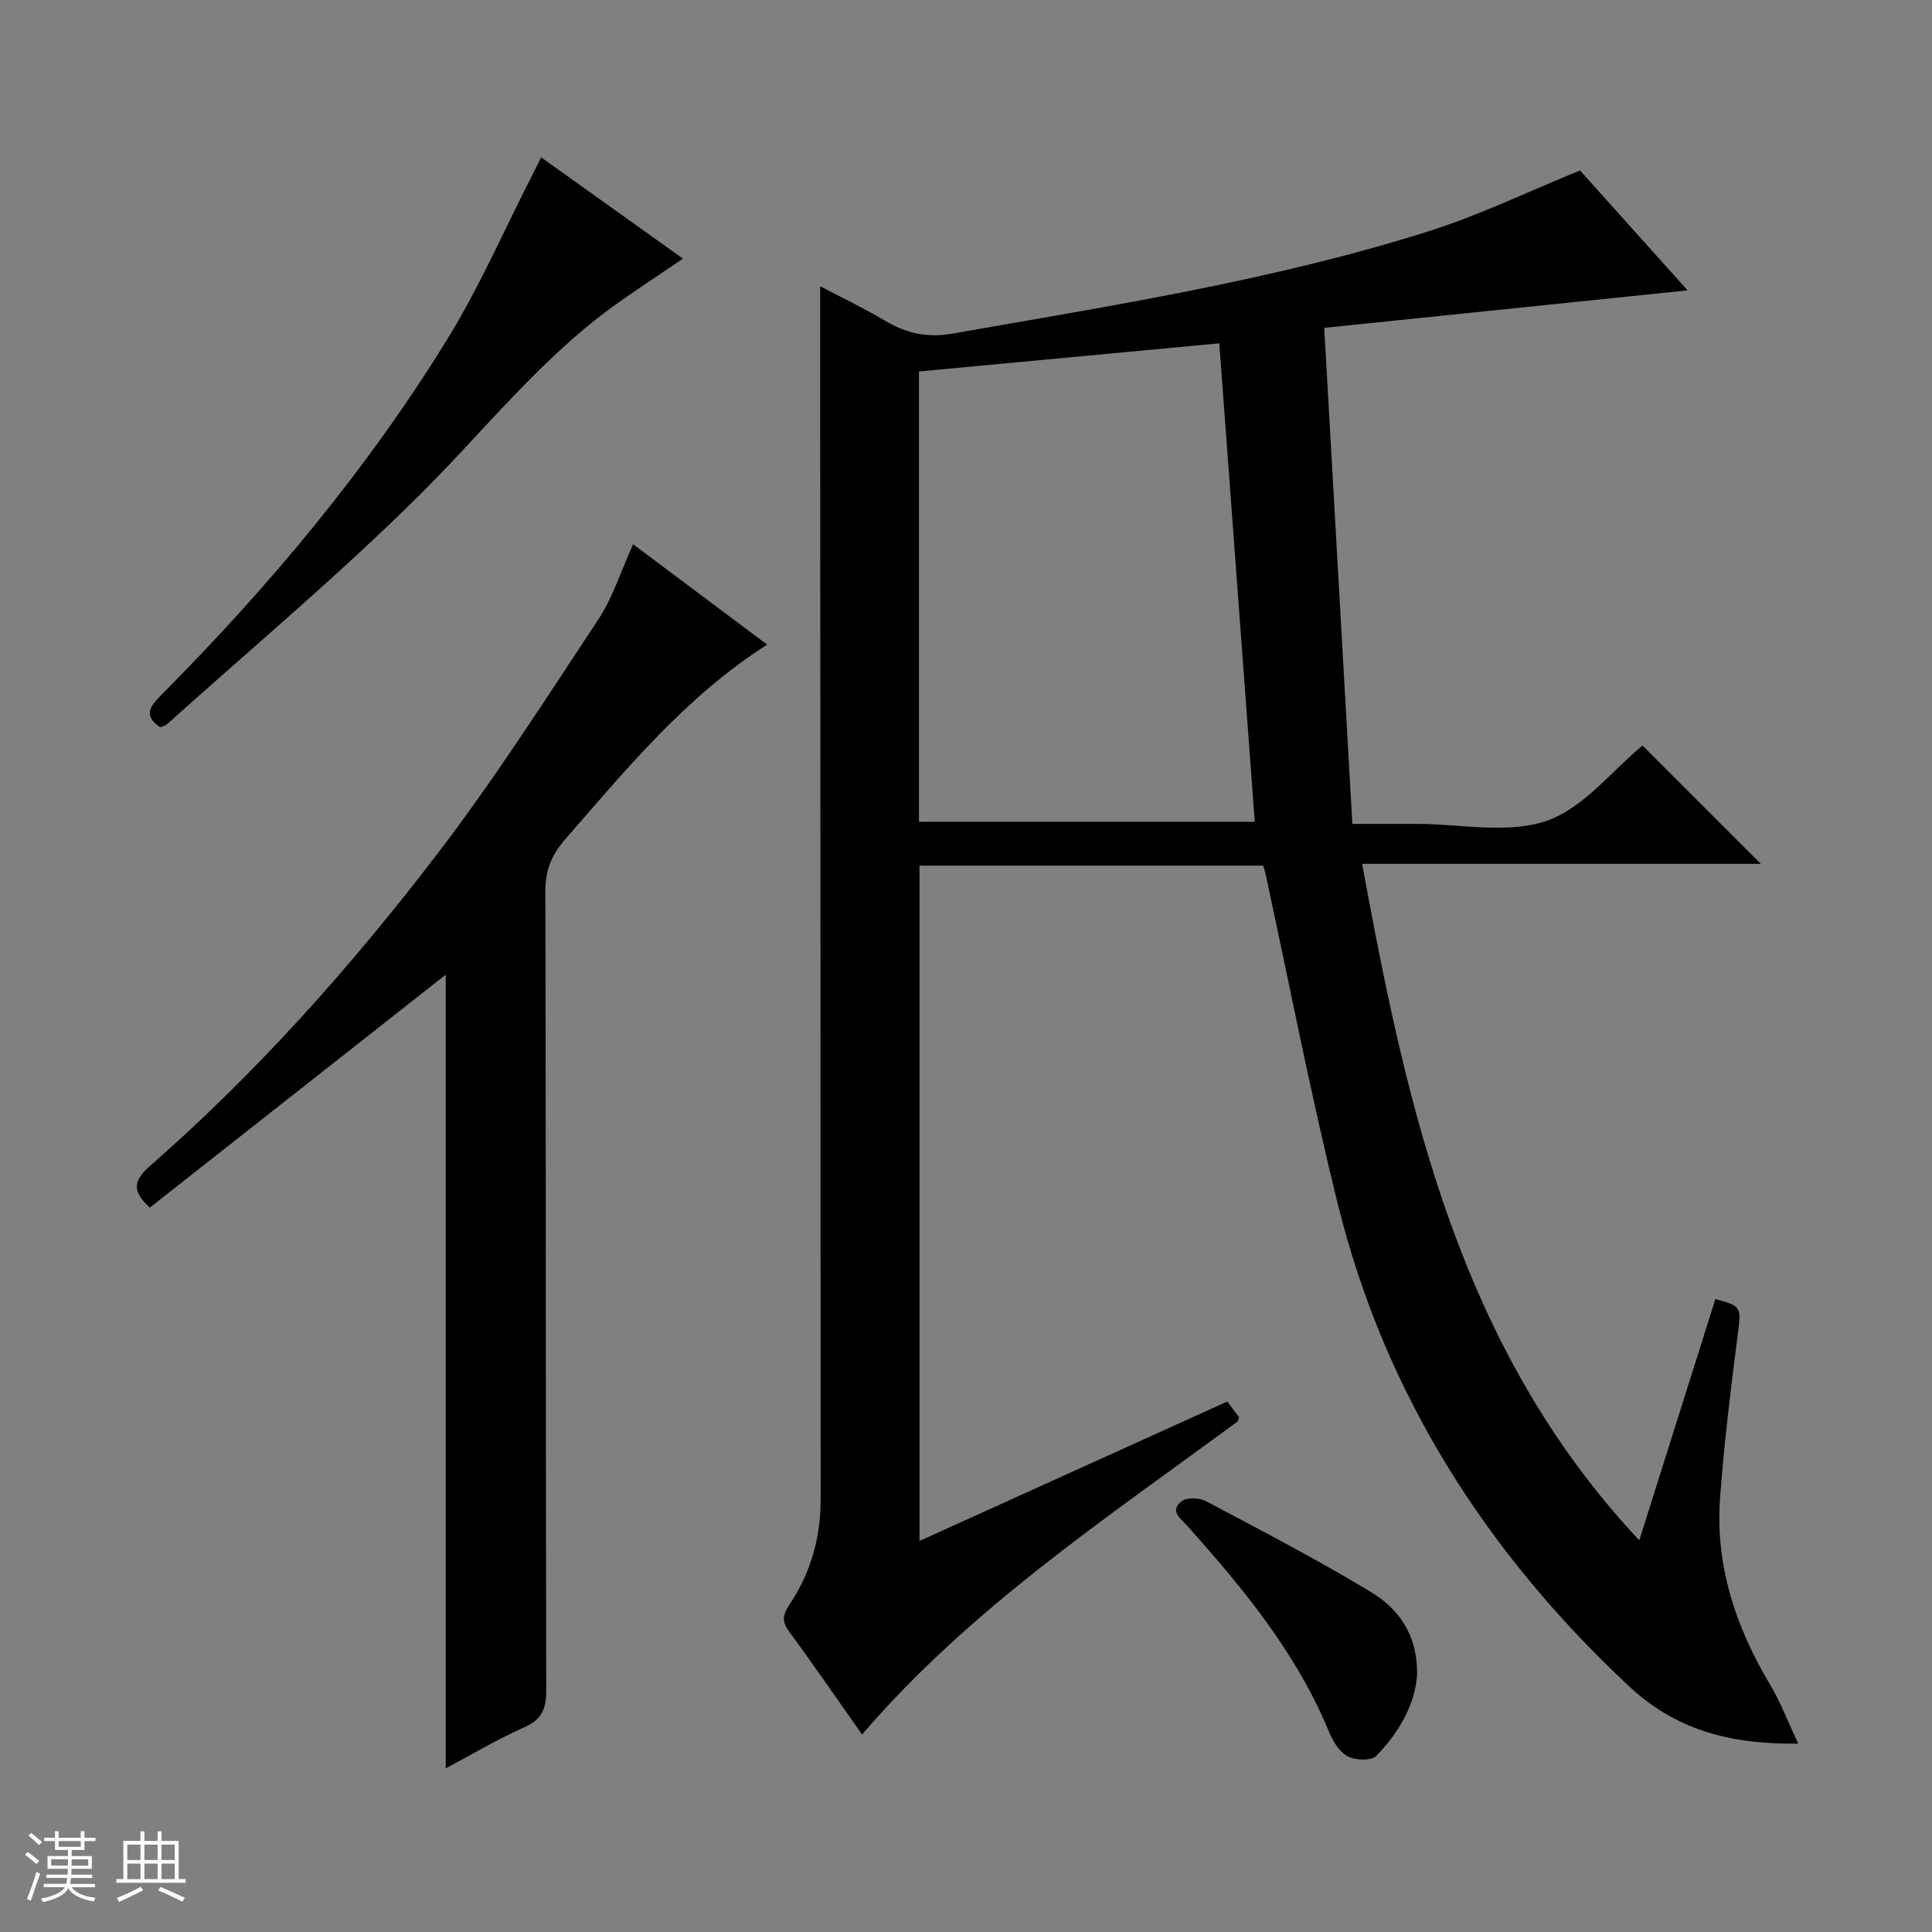 <svg enable-background="new 0 0 400 400" viewBox="0 0 400 400" xmlns="http://www.w3.org/2000/svg"><rect x="0" y="0" width="400" height="400" fill="#808080" stroke="none"/><path d="m5.17 384 .56-.58c.85.61 1.65 1.24 2.4 1.87l-.59.64c-.84-.73-1.63-1.38-2.37-1.93m1.22 9.53-.82-.34c.71-1.76 1.37-3.64 1.98-5.63.24.13.5.25.76.36-.6 1.67-1.24 3.54-1.92 5.61m-.5-13.5.57-.54c.56.44 1.31 1.06 2.26 1.87l-.64.64c-.68-.66-1.41-1.32-2.19-1.97m3.25.46h2.24v-1.36h.77v1.36h4.57v-1.36h.76v1.36h2.28v.69h-2.28v1.84h-2.64v1.26h4.18v2.64h-4.21c0 .45-.02.86-.05 1.21h4.32v.69h-4.38c-.04.34-.1.75-.19 1.22h5.15v.69h-4.82c.87 1.19 2.51 1.92 4.93 2.19-.17.31-.3.57-.37.76-2.77-.49-4.52-1.41-5.26-2.76-.56 1.26-2.3 2.23-5.24 2.9-.12-.24-.26-.48-.43-.72 2.73-.55 4.38-1.34 4.96-2.38h-4.38v-.69h4.65c.1-.38.17-.79.21-1.22h-4.32v-.69h4.4c.03-.34.05-.75.05-1.21h-4.2v-2.64h4.23v-1.26h-2.69v-1.84h-2.24zm1.46 4.46v1.29h3.45c.01-.4.02-.57.01-.53v-.32-.45h-3.46zm1.55-2.59h4.57v-1.19h-4.57zm6.11 2.59h-3.42v.77c-.01.19-.01.37-.02.53h3.44z" fill="#fafbfc"/><path d="m32.63 379.16h.82v1.98h3.54v7.89h1.46v.78h-14.37v-.78h1.46v-7.89h3.54v-1.98h.82v1.98h2.73zm-3.49 11.48.5.73c-1.61.82-3.28 1.63-5 2.41-.13-.27-.28-.55-.44-.82 1.75-.72 3.4-1.49 4.94-2.32m-2.78-5.55h2.73v-3.18h-2.73zm0 3.95h2.73v-3.2h-2.73zm3.54-3.95h2.73v-3.18h-2.73zm0 3.95h2.73v-3.2h-2.73zm7.89 4.68c-1.84-.92-3.51-1.7-5.02-2.32l.45-.73c1.89.8 3.57 1.55 5.04 2.23zm-1.62-11.81h-2.73v3.18h2.73zm-2.73 7.13h2.73v-3.2h-2.73v3.19z" fill="#fafbfc"/><g fill="#000001"><path d="m372.31 361c-14.44.19-25.54-3-35.07-11.91-29.53-27.63-50.51-60.41-60.26-99.8-5.62-22.69-10.04-45.67-15-68.52-.1-.46-.27-.9-.46-1.55-23.64 0-47.24 0-71.15 0v139.82c21.3-9.65 42.36-19.19 63.73-28.87.91 1.21 1.74 2.33 2.43 3.25-.19.58-.19.8-.29.88-27.17 20.02-55.4 38.75-77.76 64.81-5.1-7.23-9.99-14.37-15.12-21.33-1.6-2.17-1.24-3.58.15-5.66 4.37-6.51 6.4-13.84 6.4-21.66-.01-74.33-.06-148.65-.1-222.98 0-9.3 0-18.61 0-28.21 4.15 2.18 8.89 4.44 13.39 7.11 4.44 2.63 8.71 3.63 14.08 2.68 33.17-5.84 66.49-11.03 98.69-21.24 10.33-3.28 20.19-8.06 31.16-12.53 6.69 7.46 14.43 16.09 22.27 24.83-25 2.58-49.65 5.12-75.23 7.76 1.95 34.38 3.86 68.17 5.82 102.7h9.91 3.5c9 0 18.74 2.14 26.78-.63 7.67-2.64 13.58-10.4 19.88-15.6 7.91 7.91 16.18 16.18 24.5 24.5-27.06 0-54.59 0-82.55 0 9.35 50.85 20.16 100.37 57.39 140.06 5.32-16.87 10.53-33.42 15.75-49.95 5.4 1.4 5.34 1.75 4.67 7.01-1.45 11.35-2.86 22.72-3.7 34.13-1.04 14.07 3.28 26.87 10.46 38.86 2.07 3.49 3.51 7.33 5.73 12.04zm-182.05-284.09v93.23h69.53c-2.46-33.17-4.89-65.9-7.35-99.06-20.72 1.94-41.43 3.88-62.18 5.83z"/><path d="m92.28 366.12c0-55.12 0-109.68 0-164.32-20.29 15.97-40.8 32.12-61.26 48.22-3.93-3.58-3.27-5.73.18-8.75 21.99-19.26 41.38-41.03 59.1-64.16 12.01-15.67 22.68-32.38 33.58-48.87 2.98-4.5 4.62-9.88 7.2-15.56 9.16 6.86 18.26 13.67 27.75 20.78-16.88 10.76-29.16 25.81-41.9 40.41-2.79 3.2-4.03 6.39-4.02 10.7.14 55.14.05 110.28.18 165.42.01 3.84-.92 6.02-4.58 7.65-5.55 2.45-10.8 5.6-16.23 8.48z"/><path d="m112.03 32.57c10.02 7.16 19.48 13.92 29.37 20.98-4.61 3.13-8.98 6.01-13.25 9.01-15.95 11.23-27.83 26.62-41.53 40.18-16.65 16.49-34.67 31.59-52.11 47.26-.34.3-.88.39-1.34.58-3.56-2.4-2.13-4.33.2-6.67 22.35-22.5 42.65-46.72 59.29-73.76 6.59-10.71 11.65-22.37 17.39-33.6.59-1.14 1.15-2.3 1.98-3.98z"/><path d="m293.39 346.7c-.35 5.95-3.61 11.9-8.46 16.85-1.03 1.05-4.33.92-5.92.07-1.71-.91-3.06-3.12-3.85-5.06-6.72-16.29-17.7-29.61-29.27-42.56-1.34-1.5-3.91-3.16-1.21-5.21 1.08-.82 3.65-.7 5 .01 11.44 6.06 22.95 12.05 34.03 18.73 5.65 3.42 9.78 8.61 9.68 17.17z"/></g></svg>